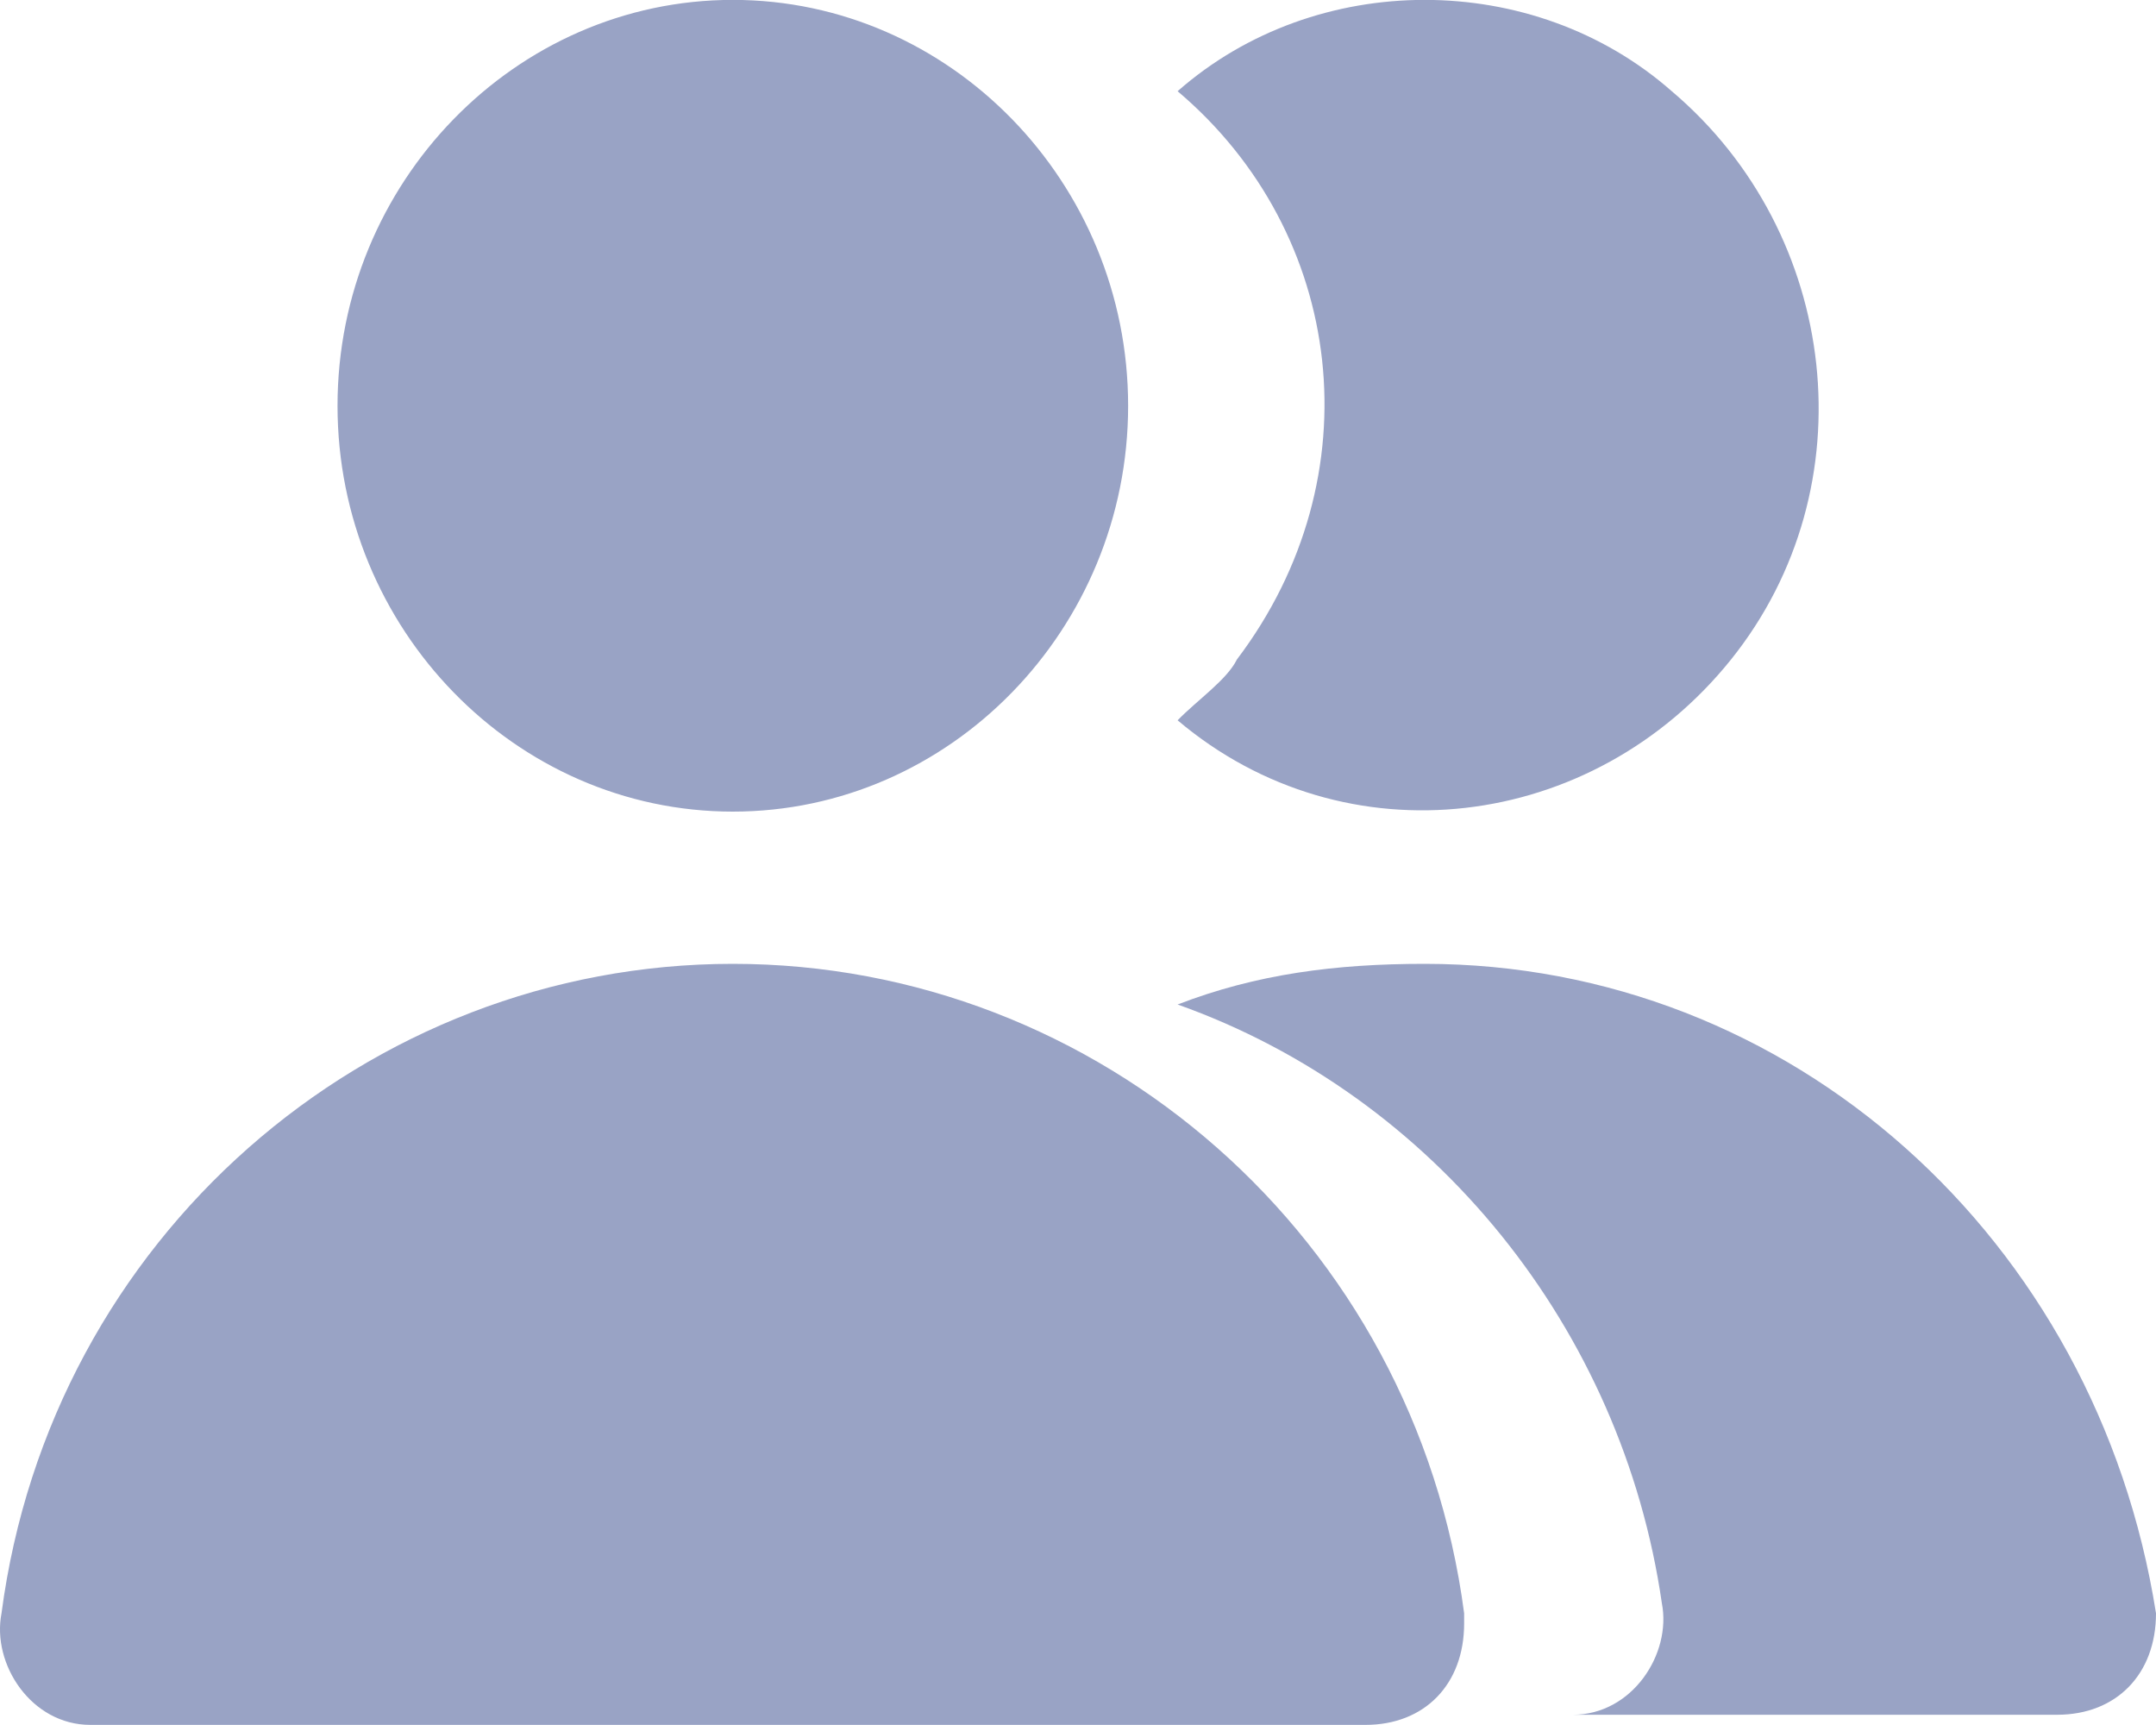 <svg width="20" height="16" viewBox="0 0 20 16" fill="none" xmlns="http://www.w3.org/2000/svg">
<path d="M6.798 7.528C8.815 7.528 10.465 5.834 10.465 3.764C10.465 1.693 8.815 -0.001 6.798 -0.001C4.781 -0.001 3.131 1.693 3.131 3.764C3.131 5.834 4.781 7.528 6.798 7.528ZM10.924 6.681C12.482 7.999 14.774 7.717 16.058 6.117C17.341 4.517 17.066 2.164 15.508 0.846C14.866 0.281 14.041 -0.001 13.216 -0.001C12.391 -0.001 11.566 0.281 10.924 0.846C12.482 2.164 12.757 4.423 11.474 6.117C11.382 6.305 11.107 6.493 10.924 6.681ZM20 14.964C19.45 11.481 16.608 8.94 13.216 8.94C12.391 8.94 11.657 9.034 10.924 9.317C13.307 10.164 15.049 12.328 15.416 14.87C15.508 15.34 15.141 15.905 14.591 15.905H14.499H19.083C19.633 15.905 20 15.528 20 14.964C20 15.058 20 14.964 20 14.964ZM6.798 8.94C3.406 8.94 0.472 11.481 0.014 14.964C-0.078 15.434 0.289 15.999 0.839 15.999H0.931H12.666C13.216 15.999 13.582 15.623 13.582 15.058V14.964C13.124 11.481 10.19 8.94 6.798 8.94Z" fill="#99A3C5"/>
</svg>
